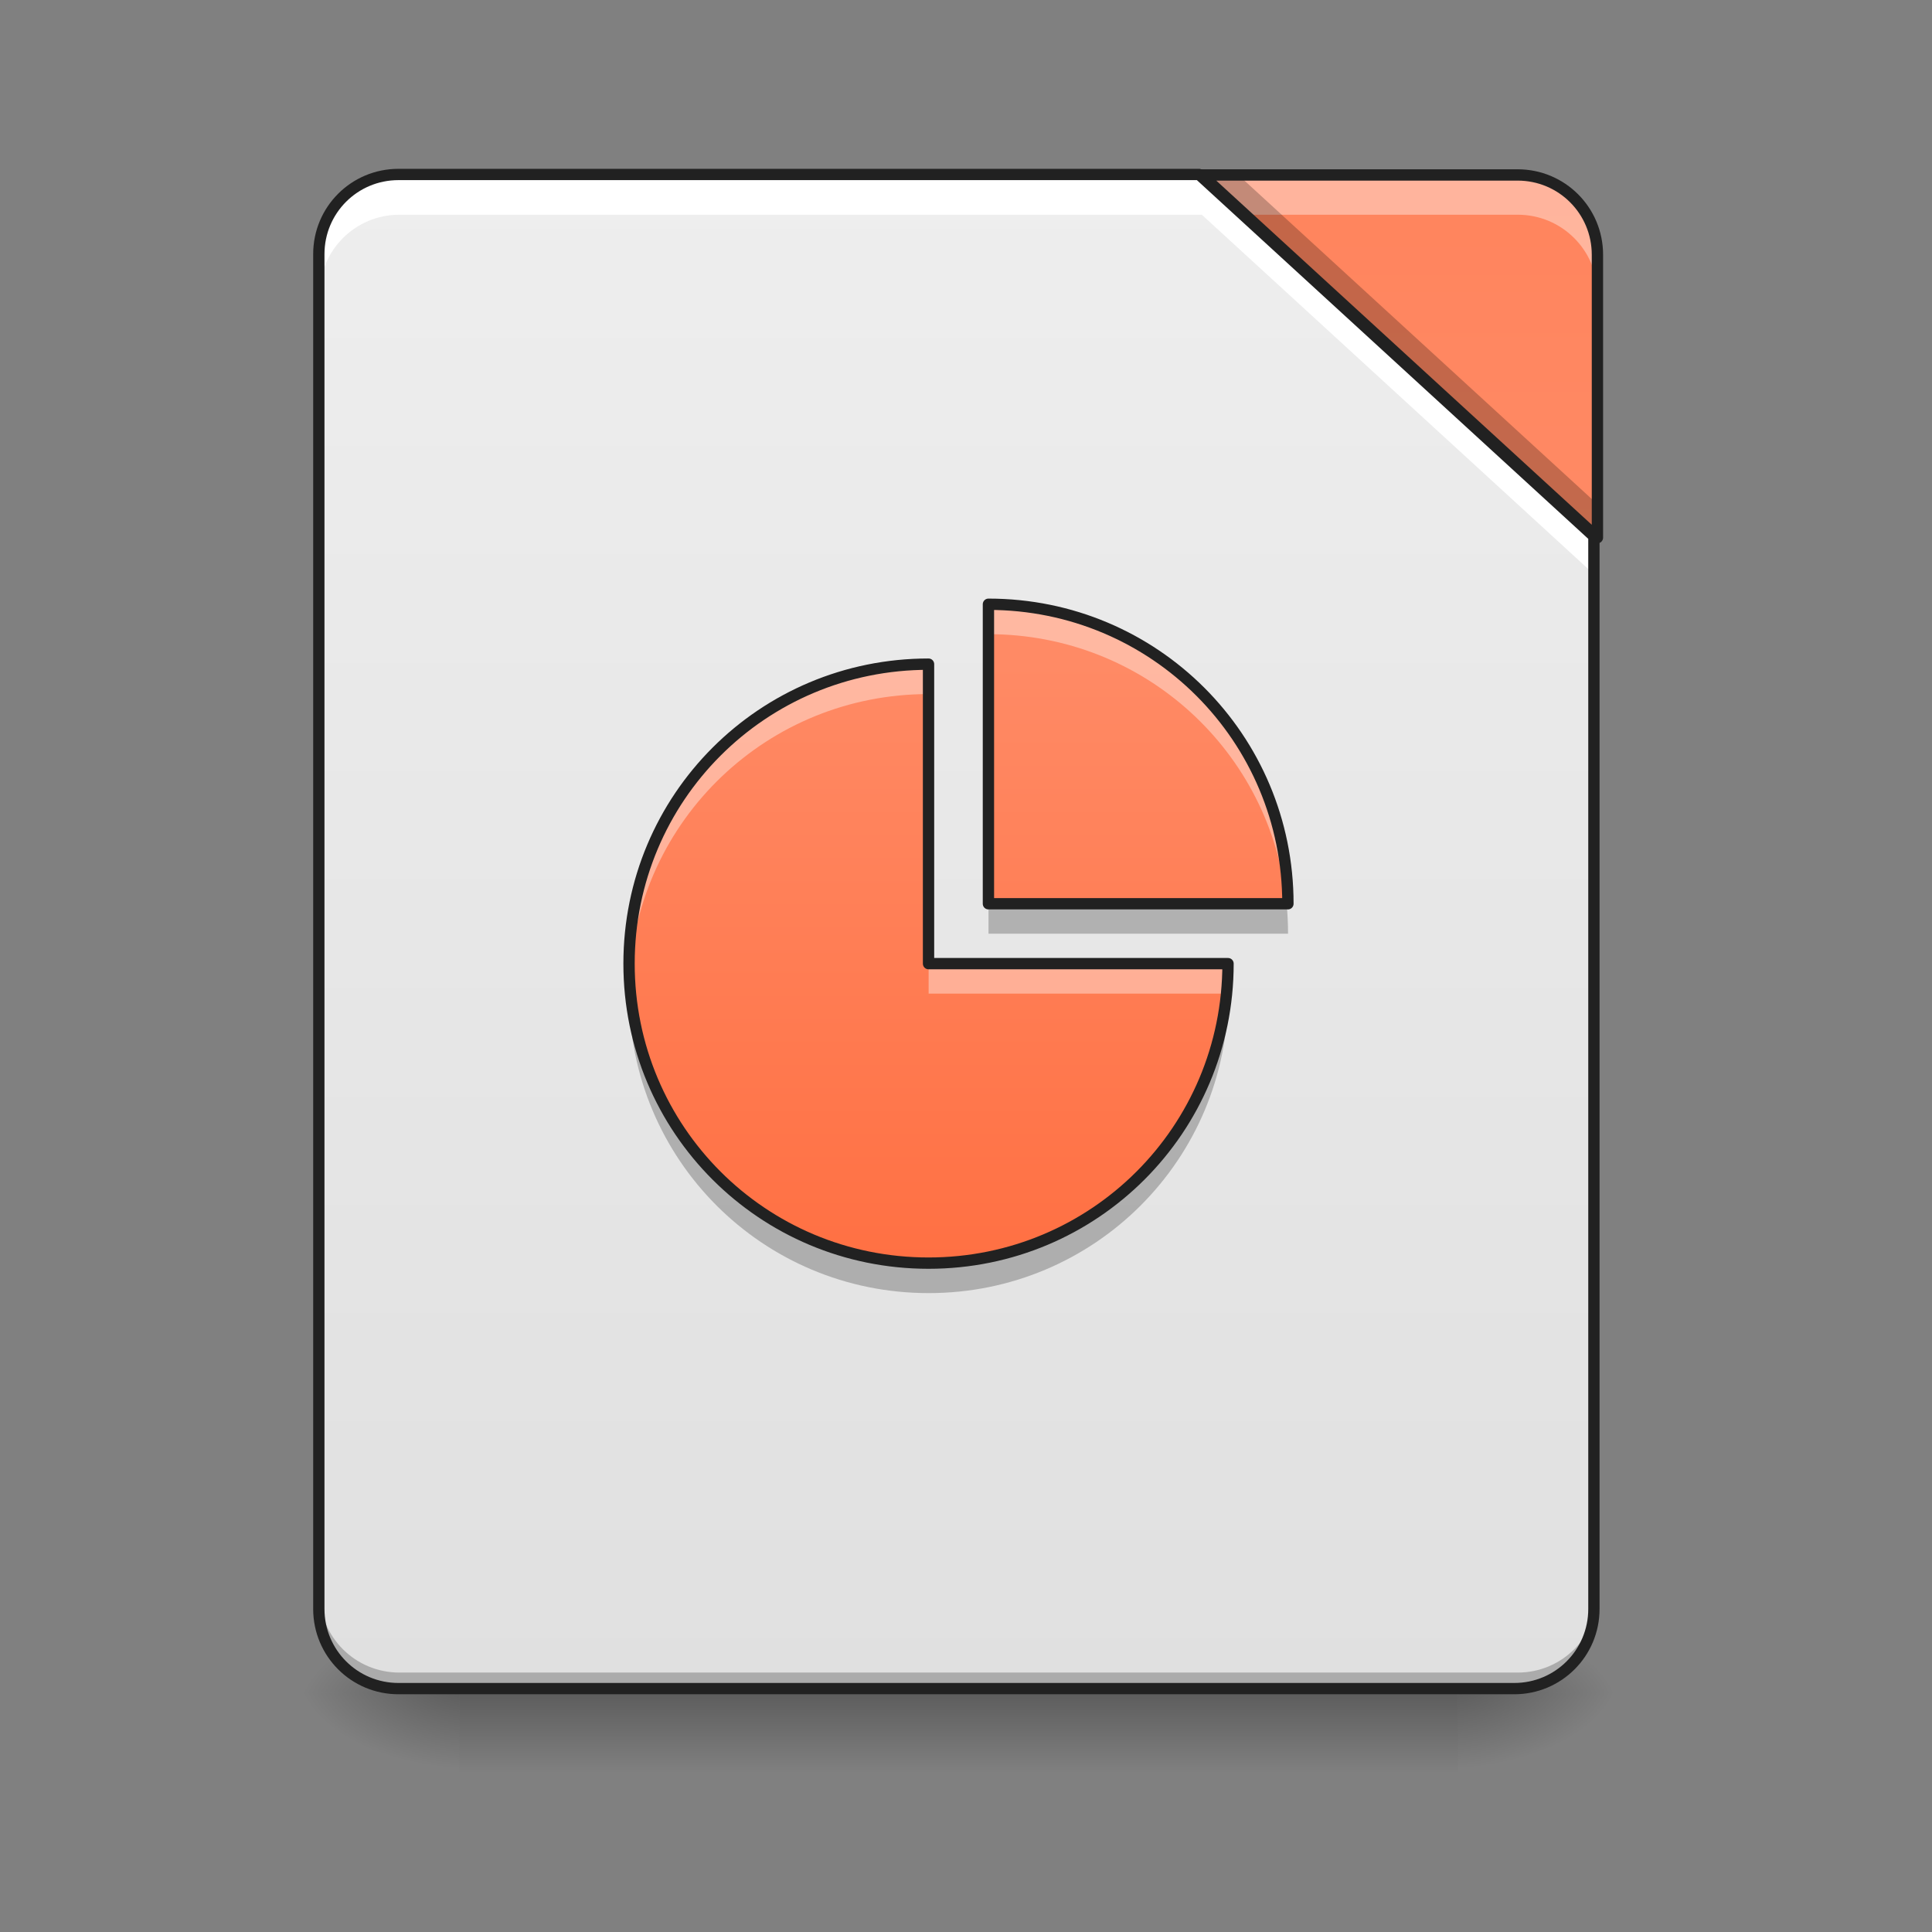 <?xml version="1.0" encoding="UTF-8"?>
<svg xmlns="http://www.w3.org/2000/svg" xmlns:xlink="http://www.w3.org/1999/xlink" width="64px" height="64px" viewBox="0 0 64 64" version="1.1">
<rect x="0" y="0" width="64" height="64" fill="#808080" stroke="none"/>
<defs>
<linearGradient id="linear0" gradientUnits="userSpaceOnUse" x1="254" y1="233.5" x2="254" y2="254.667" gradientTransform="matrix(0.149,0,0,0.125,-5.261,26.878)">
<stop offset="0" style="stop-color:rgb(0%,0%,0%);stop-opacity:0.275;"/>
<stop offset="1" style="stop-color:rgb(0%,0%,0%);stop-opacity:0;"/>
</linearGradient>
<radialGradient id="radial0" gradientUnits="userSpaceOnUse" cx="450.909" cy="189.579" fx="450.909" fy="189.579" r="21.167" gradientTransform="matrix(0,-0.156,-0.281,-0,100.954,127.191)">
<stop offset="0" style="stop-color:rgb(0%,0%,0%);stop-opacity:0.314;"/>
<stop offset="0.222" style="stop-color:rgb(0%,0%,0%);stop-opacity:0.275;"/>
<stop offset="1" style="stop-color:rgb(0%,0%,0%);stop-opacity:0;"/>
</radialGradient>
<radialGradient id="radial1" gradientUnits="userSpaceOnUse" cx="450.909" cy="189.579" fx="450.909" fy="189.579" r="21.167" gradientTransform="matrix(-0,0.156,0.281,0,-37.448,-15.055)">
<stop offset="0" style="stop-color:rgb(0%,0%,0%);stop-opacity:0.314;"/>
<stop offset="0.222" style="stop-color:rgb(0%,0%,0%);stop-opacity:0.275;"/>
<stop offset="1" style="stop-color:rgb(0%,0%,0%);stop-opacity:0;"/>
</radialGradient>
<radialGradient id="radial2" gradientUnits="userSpaceOnUse" cx="450.909" cy="189.579" fx="450.909" fy="189.579" r="21.167" gradientTransform="matrix(-0,-0.156,0.281,-0,-37.448,127.191)">
<stop offset="0" style="stop-color:rgb(0%,0%,0%);stop-opacity:0.314;"/>
<stop offset="0.222" style="stop-color:rgb(0%,0%,0%);stop-opacity:0.275;"/>
<stop offset="1" style="stop-color:rgb(0%,0%,0%);stop-opacity:0;"/>
</radialGradient>
<radialGradient id="radial3" gradientUnits="userSpaceOnUse" cx="450.909" cy="189.579" fx="450.909" fy="189.579" r="21.167" gradientTransform="matrix(0,0.156,-0.281,0,100.954,-15.055)">
<stop offset="0" style="stop-color:rgb(0%,0%,0%);stop-opacity:0.314;"/>
<stop offset="0.222" style="stop-color:rgb(0%,0%,0%);stop-opacity:0.275;"/>
<stop offset="1" style="stop-color:rgb(0%,0%,0%);stop-opacity:0;"/>
</radialGradient>
<linearGradient id="linear1" gradientUnits="userSpaceOnUse" x1="254" y1="233.5" x2="254" y2="-168.667" gradientTransform="matrix(0.125,0,0,0.125,0,26.878)">
<stop offset="0" style="stop-color:rgb(87.843%,87.843%,87.843%);stop-opacity:1;"/>
<stop offset="1" style="stop-color:rgb(93.333%,93.333%,93.333%);stop-opacity:1;"/>
</linearGradient>
<linearGradient id="linear2" gradientUnits="userSpaceOnUse" x1="413.712" y1="-474.702" x2="413.712" y2="-72.535" gradientTransform="matrix(0.125,0,0,0.125,0,26.878)">
<stop offset="0" style="stop-color:rgb(100%,43.922%,26.275%);stop-opacity:1;"/>
<stop offset="1" style="stop-color:rgb(100%,54.118%,39.608%);stop-opacity:1;"/>
</linearGradient>
<linearGradient id="linear3" gradientUnits="userSpaceOnUse" x1="940" y1="1215.118" x2="940" y2="615.118" gradientTransform="matrix(0.033,0,0,0.033,-0.331,1.654)">
<stop offset="0" style="stop-color:rgb(100%,43.922%,26.275%);stop-opacity:1;"/>
<stop offset="1" style="stop-color:rgb(100%,54.118%,39.608%);stop-opacity:1;"/>
</linearGradient>
</defs>
<g id="surface1">
<path style=" stroke:none;fill-rule:nonzero;fill:url(#linear0);" d="M 15.215 56.066 L 48.293 56.066 L 48.293 58.715 L 15.215 58.715 Z M 15.215 56.066 "/>
<path style=" stroke:none;fill-rule:nonzero;fill:url(#radial0);" d="M 48.293 56.066 L 53.582 56.066 L 53.582 53.422 L 48.293 53.422 Z M 48.293 56.066 "/>
<path style=" stroke:none;fill-rule:nonzero;fill:url(#radial1);" d="M 15.215 56.066 L 9.922 56.066 L 9.922 58.715 L 15.215 58.715 Z M 15.215 56.066 "/>
<path style=" stroke:none;fill-rule:nonzero;fill:url(#radial2);" d="M 15.215 56.066 L 9.922 56.066 L 9.922 53.422 L 15.215 53.422 Z M 15.215 56.066 "/>
<path style=" stroke:none;fill-rule:nonzero;fill:url(#radial3);" d="M 48.293 56.066 L 53.582 56.066 L 53.582 58.715 L 48.293 58.715 Z M 48.293 56.066 "/>
<path style=" stroke:none;fill-rule:nonzero;fill:url(#linear1);" d="M 39.812 5.793 L 13.23 5.793 C 11.766 5.793 10.586 6.973 10.586 8.438 L 10.586 53.422 C 10.586 54.887 11.766 56.066 13.23 56.066 L 50.277 56.066 C 51.742 56.066 52.922 54.887 52.922 53.422 L 52.922 17.809 Z M 39.812 5.793 "/>
<path style=" stroke:none;fill-rule:nonzero;fill:url(#linear2);" d="M 39.812 5.793 L 52.922 17.809 L 52.922 8.438 C 52.922 6.973 51.742 5.793 50.277 5.793 Z M 39.812 5.793 "/>
<path style=" stroke:none;fill-rule:nonzero;fill:rgb(0%,0%,0%);fill-opacity:0.235;" d="M 10.586 52.762 L 10.586 53.422 C 10.586 54.887 11.766 56.066 13.23 56.066 L 50.277 56.066 C 51.742 56.066 52.922 54.887 52.922 53.422 L 52.922 52.762 C 52.922 54.227 51.742 55.406 50.277 55.406 L 13.23 55.406 C 11.766 55.406 10.586 54.227 10.586 52.762 Z M 10.586 52.762 "/>
<path style=" stroke:none;fill-rule:nonzero;fill:rgb(100%,100%,100%);fill-opacity:1;" d="M 13.23 5.793 C 11.766 5.793 10.586 6.973 10.586 8.438 L 10.586 9.762 C 10.586 8.297 11.766 7.113 13.23 7.113 L 39.812 7.113 L 52.922 19.133 L 52.922 17.809 L 39.812 5.793 Z M 13.23 5.793 "/>
<path style=" stroke:none;fill-rule:nonzero;fill:rgb(100%,100%,100%);fill-opacity:0.392;" d="M 39.812 5.793 L 41.254 7.113 L 50.277 7.113 C 51.742 7.113 52.922 8.297 52.922 9.762 L 52.922 8.438 C 52.922 6.973 51.742 5.793 50.277 5.793 Z M 39.812 5.793 "/>
<path style=" stroke:none;fill-rule:nonzero;fill:rgb(0%,0%,0%);fill-opacity:0.235;" d="M 39.812 5.793 L 52.922 17.809 L 52.922 16.707 L 41.016 5.793 Z M 39.812 5.793 "/>
<path style="fill:none;stroke-width:11.339;stroke-linecap:round;stroke-linejoin:round;stroke:rgb(12.941%,12.941%,12.941%);stroke-opacity:1;stroke-miterlimit:4;" d="M 1203.665 175.141 L 400.001 175.141 C 355.714 175.141 320.048 210.807 320.048 255.094 L 320.048 1615.121 C 320.048 1659.409 355.714 1695.074 400.001 1695.074 L 1520.052 1695.074 C 1564.339 1695.074 1600.005 1659.409 1600.005 1615.121 L 1600.005 538.413 Z M 1203.665 175.141 " transform="matrix(0.033,0,0,0.033,0,0)"/>
<path style="fill:none;stroke-width:3;stroke-linecap:round;stroke-linejoin:round;stroke:rgb(12.941%,12.941%,12.941%);stroke-opacity:1;stroke-miterlimit:4;" d="M 318.47 -168.661 L 423.335 -72.545 L 423.335 -147.506 C 423.335 -159.224 413.898 -168.661 402.18 -168.661 Z M 318.47 -168.661 " transform="matrix(0.125,0,0,0.125,0,26.878)"/>
<path style=" stroke:none;fill-rule:nonzero;fill:url(#linear3);" d="M 32.746 20.016 L 32.746 29.938 L 42.668 29.938 C 42.668 24.441 38.242 20.016 32.746 20.016 Z M 30.762 22 C 25.262 22 20.84 26.426 20.84 31.922 C 20.84 37.418 25.262 41.844 30.762 41.844 C 36.258 41.844 40.684 37.418 40.684 31.922 L 30.762 31.922 Z M 30.762 22 "/>
<path style=" stroke:none;fill-rule:nonzero;fill:rgb(100%,100%,100%);fill-opacity:0.392;" d="M 32.746 20.016 L 32.746 21.008 C 37.906 21.008 42.125 24.91 42.621 29.938 L 42.668 29.938 C 42.668 24.441 38.242 20.016 32.746 20.016 Z M 30.762 22 C 25.262 22 20.84 26.426 20.84 31.922 C 20.84 32.09 20.844 32.254 20.852 32.418 C 21.105 27.152 25.43 22.992 30.762 22.992 Z M 30.762 31.922 L 30.762 32.914 L 40.637 32.914 C 40.668 32.59 40.684 32.258 40.684 31.922 Z M 30.762 31.922 "/>
<path style=" stroke:none;fill-rule:nonzero;fill:rgb(0%,0%,0%);fill-opacity:0.235;" d="M 32.746 29.938 L 32.746 30.93 L 42.668 30.93 C 42.668 30.594 42.652 30.266 42.621 29.938 Z M 20.852 32.418 C 20.844 32.582 20.84 32.75 20.84 32.914 C 20.84 38.41 25.262 42.836 30.762 42.836 C 36.258 42.836 40.684 38.41 40.684 32.914 L 40.637 32.914 C 40.141 37.941 35.922 41.844 30.762 41.844 C 25.43 41.844 21.105 37.684 20.852 32.418 Z M 20.852 32.418 "/>
<path style="fill:none;stroke-width:3;stroke-linecap:round;stroke-linejoin:round;stroke:rgb(12.941%,12.941%,12.941%);stroke-opacity:1;stroke-miterlimit:4;" d="M 261.944 -54.89 L 261.944 24.477 L 341.311 24.477 C 341.311 -19.487 305.908 -54.89 261.944 -54.89 Z M 246.07 -39.017 C 202.074 -39.017 166.703 -3.614 166.703 40.351 C 166.703 84.315 202.074 119.718 246.07 119.718 C 290.035 119.718 325.438 84.315 325.438 40.351 L 246.07 40.351 Z M 246.07 -39.017 " transform="matrix(0.125,0,0,0.125,0,26.878)"/>
</g>
</svg>
